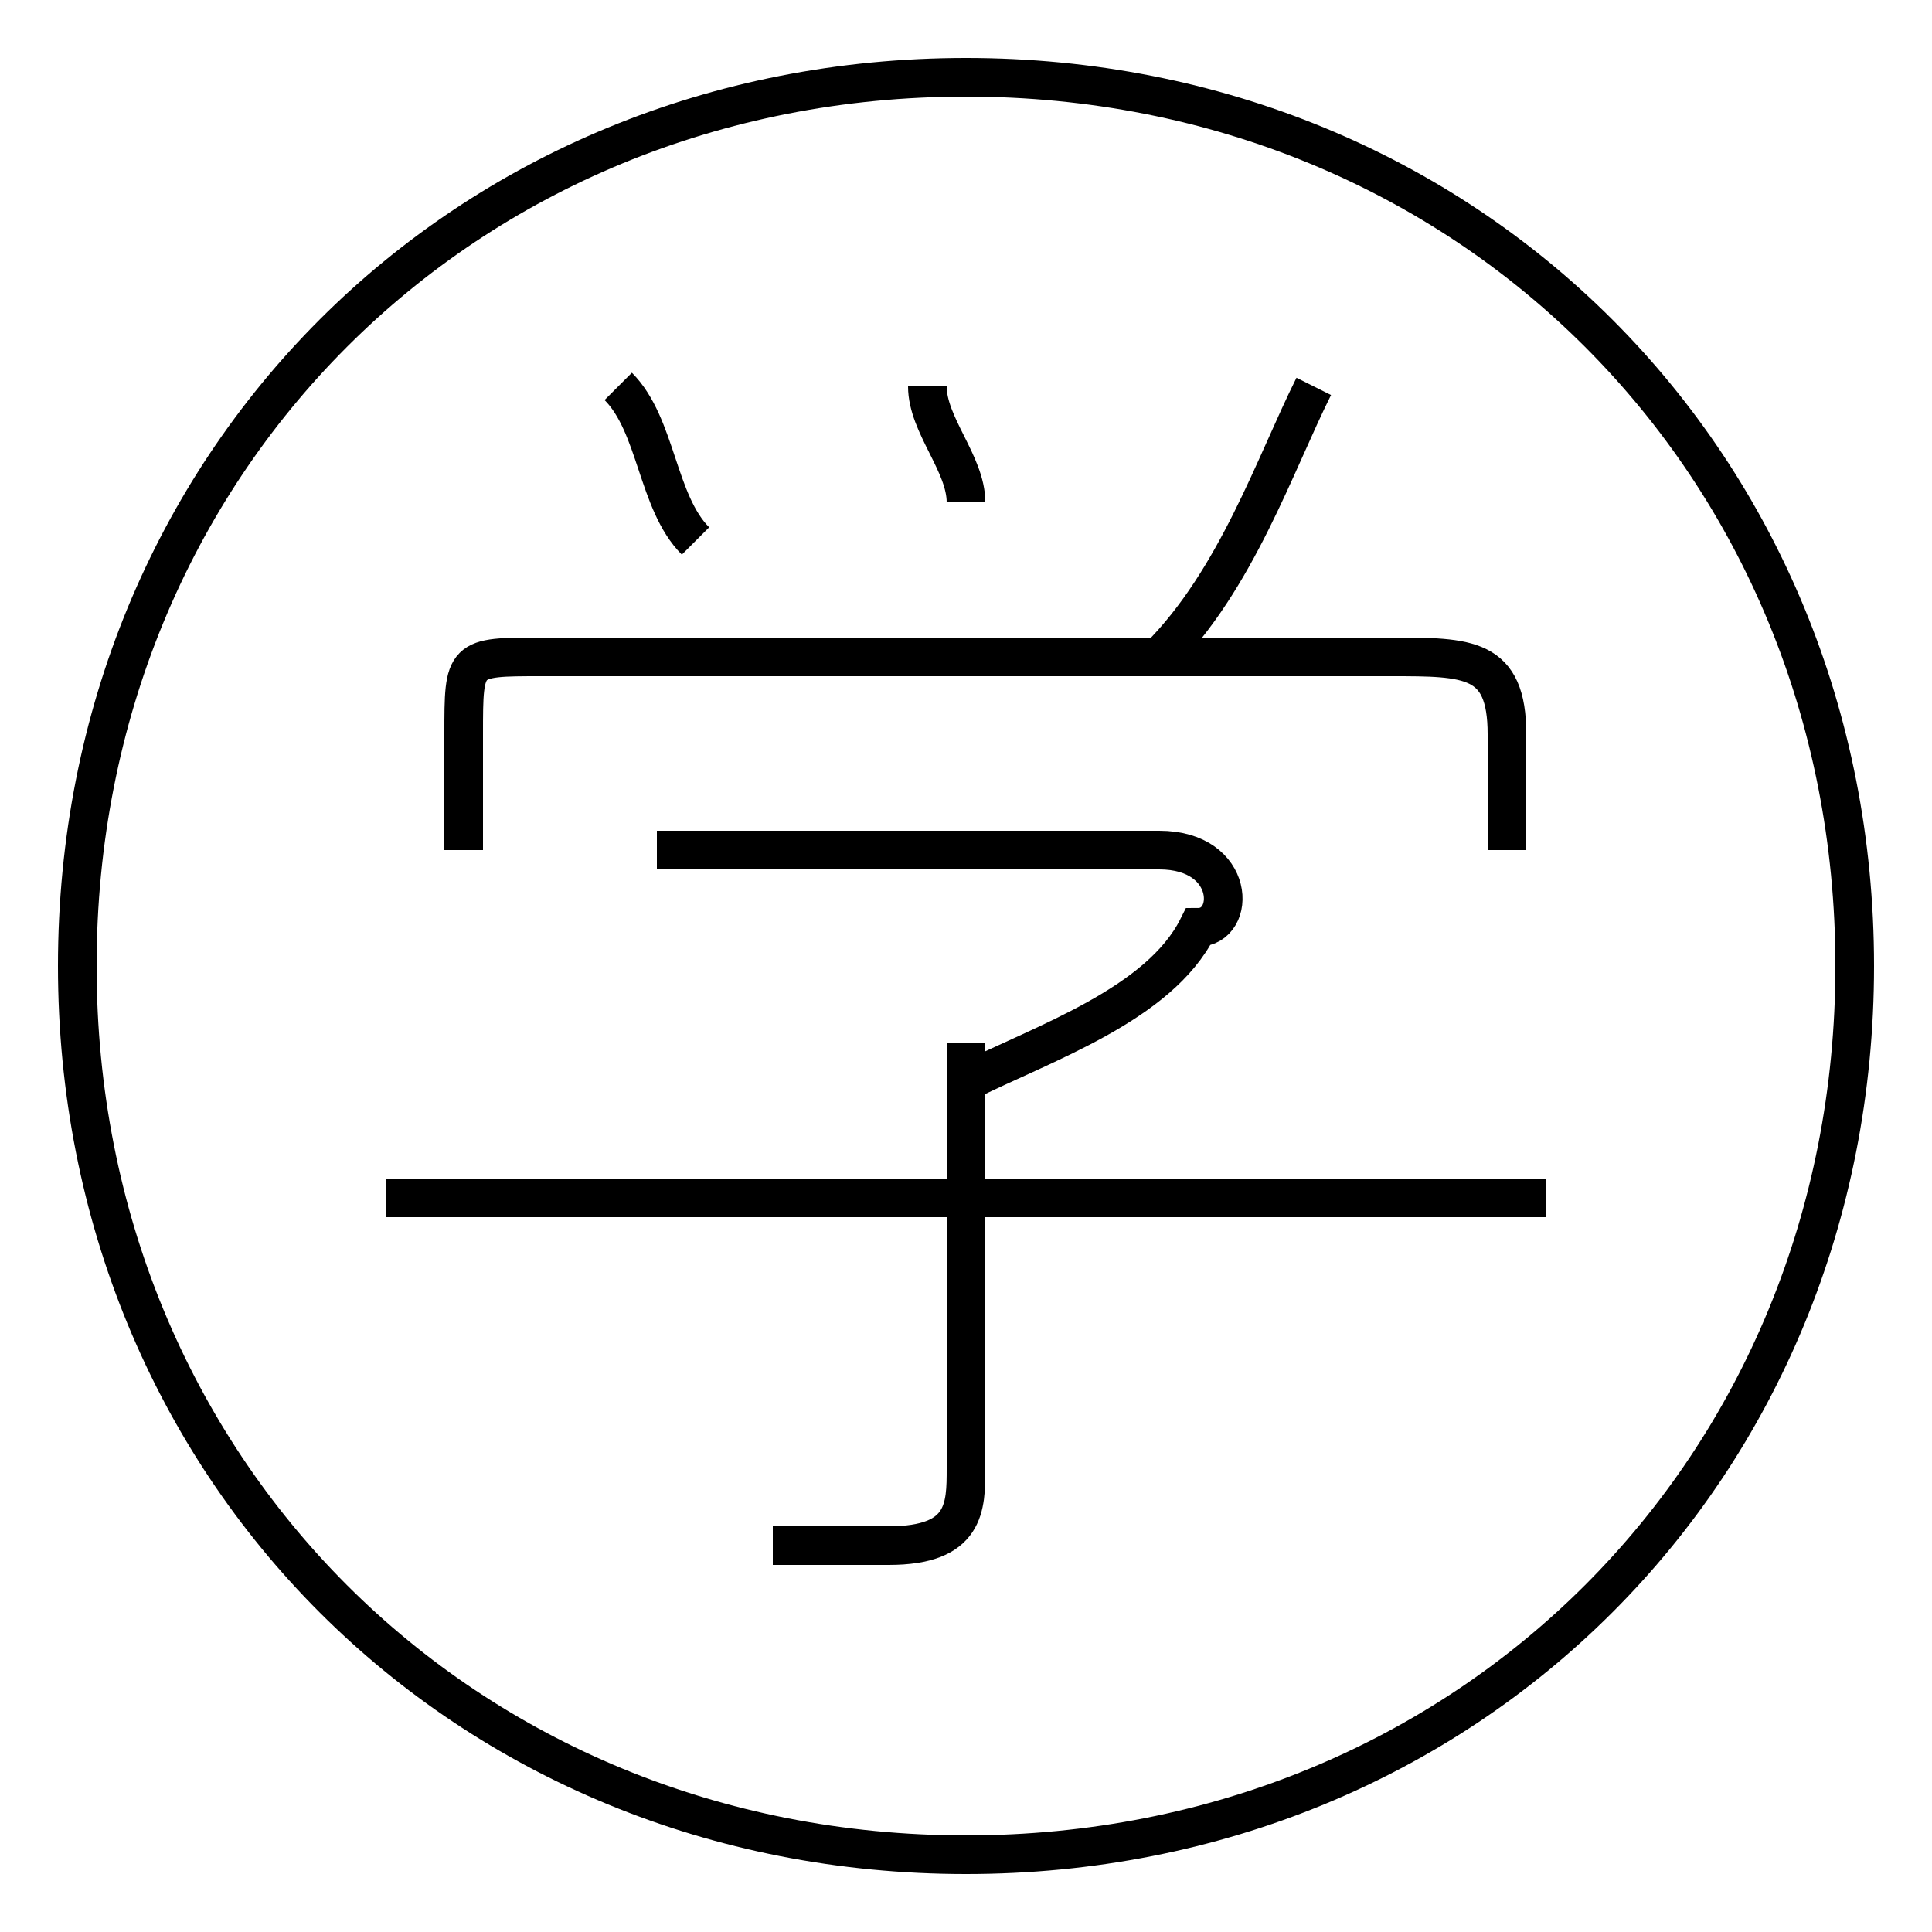<?xml version='1.0' encoding='utf8'?>
<svg viewBox="0.0 -6.0 50.0 50.0" version="1.1" xmlns="http://www.w3.org/2000/svg">
<rect x="0.0" y="-6.0" width="50.0" height="50.0" fill="#808080" stroke="none"/>
<rect x="-1000" y="-1000" width="2000" height="2000" stroke="white" fill="white"/>
<g style="fill:white;stroke:#000000;  stroke-width:1">
<path d="M 20 -4 C 21 -4 22 -4 23 -4 C 25 -4 25 -5 25 -6 L 25 -17 M 40 -13 L 10 -13 M 25 -16 C 27 -17 30 -18 31 -20 C 32 -20 32 -22 30 -22 L 17 -22 M 18 -30 C 17 -31 17 -33 16 -34 M 39 -22 L 39 -25 C 39 -27 38 -27 36 -27 L 14 -27 C 12 -27 12 -27 12 -25 L 12 -22 M 25 -31 C 25 -32 24 -33 24 -34 M 30 -27 C 32 -29 33 -32 34 -34 M 25 4 C 12 4 2 -6 2 -19 C 2 -32 12 -42 25 -42 C 38 -42 48 -32 48 -19 C 48 -6 38 4 25 4 Z" transform="translate(0.0 38.0)" />
</g>
</svg>